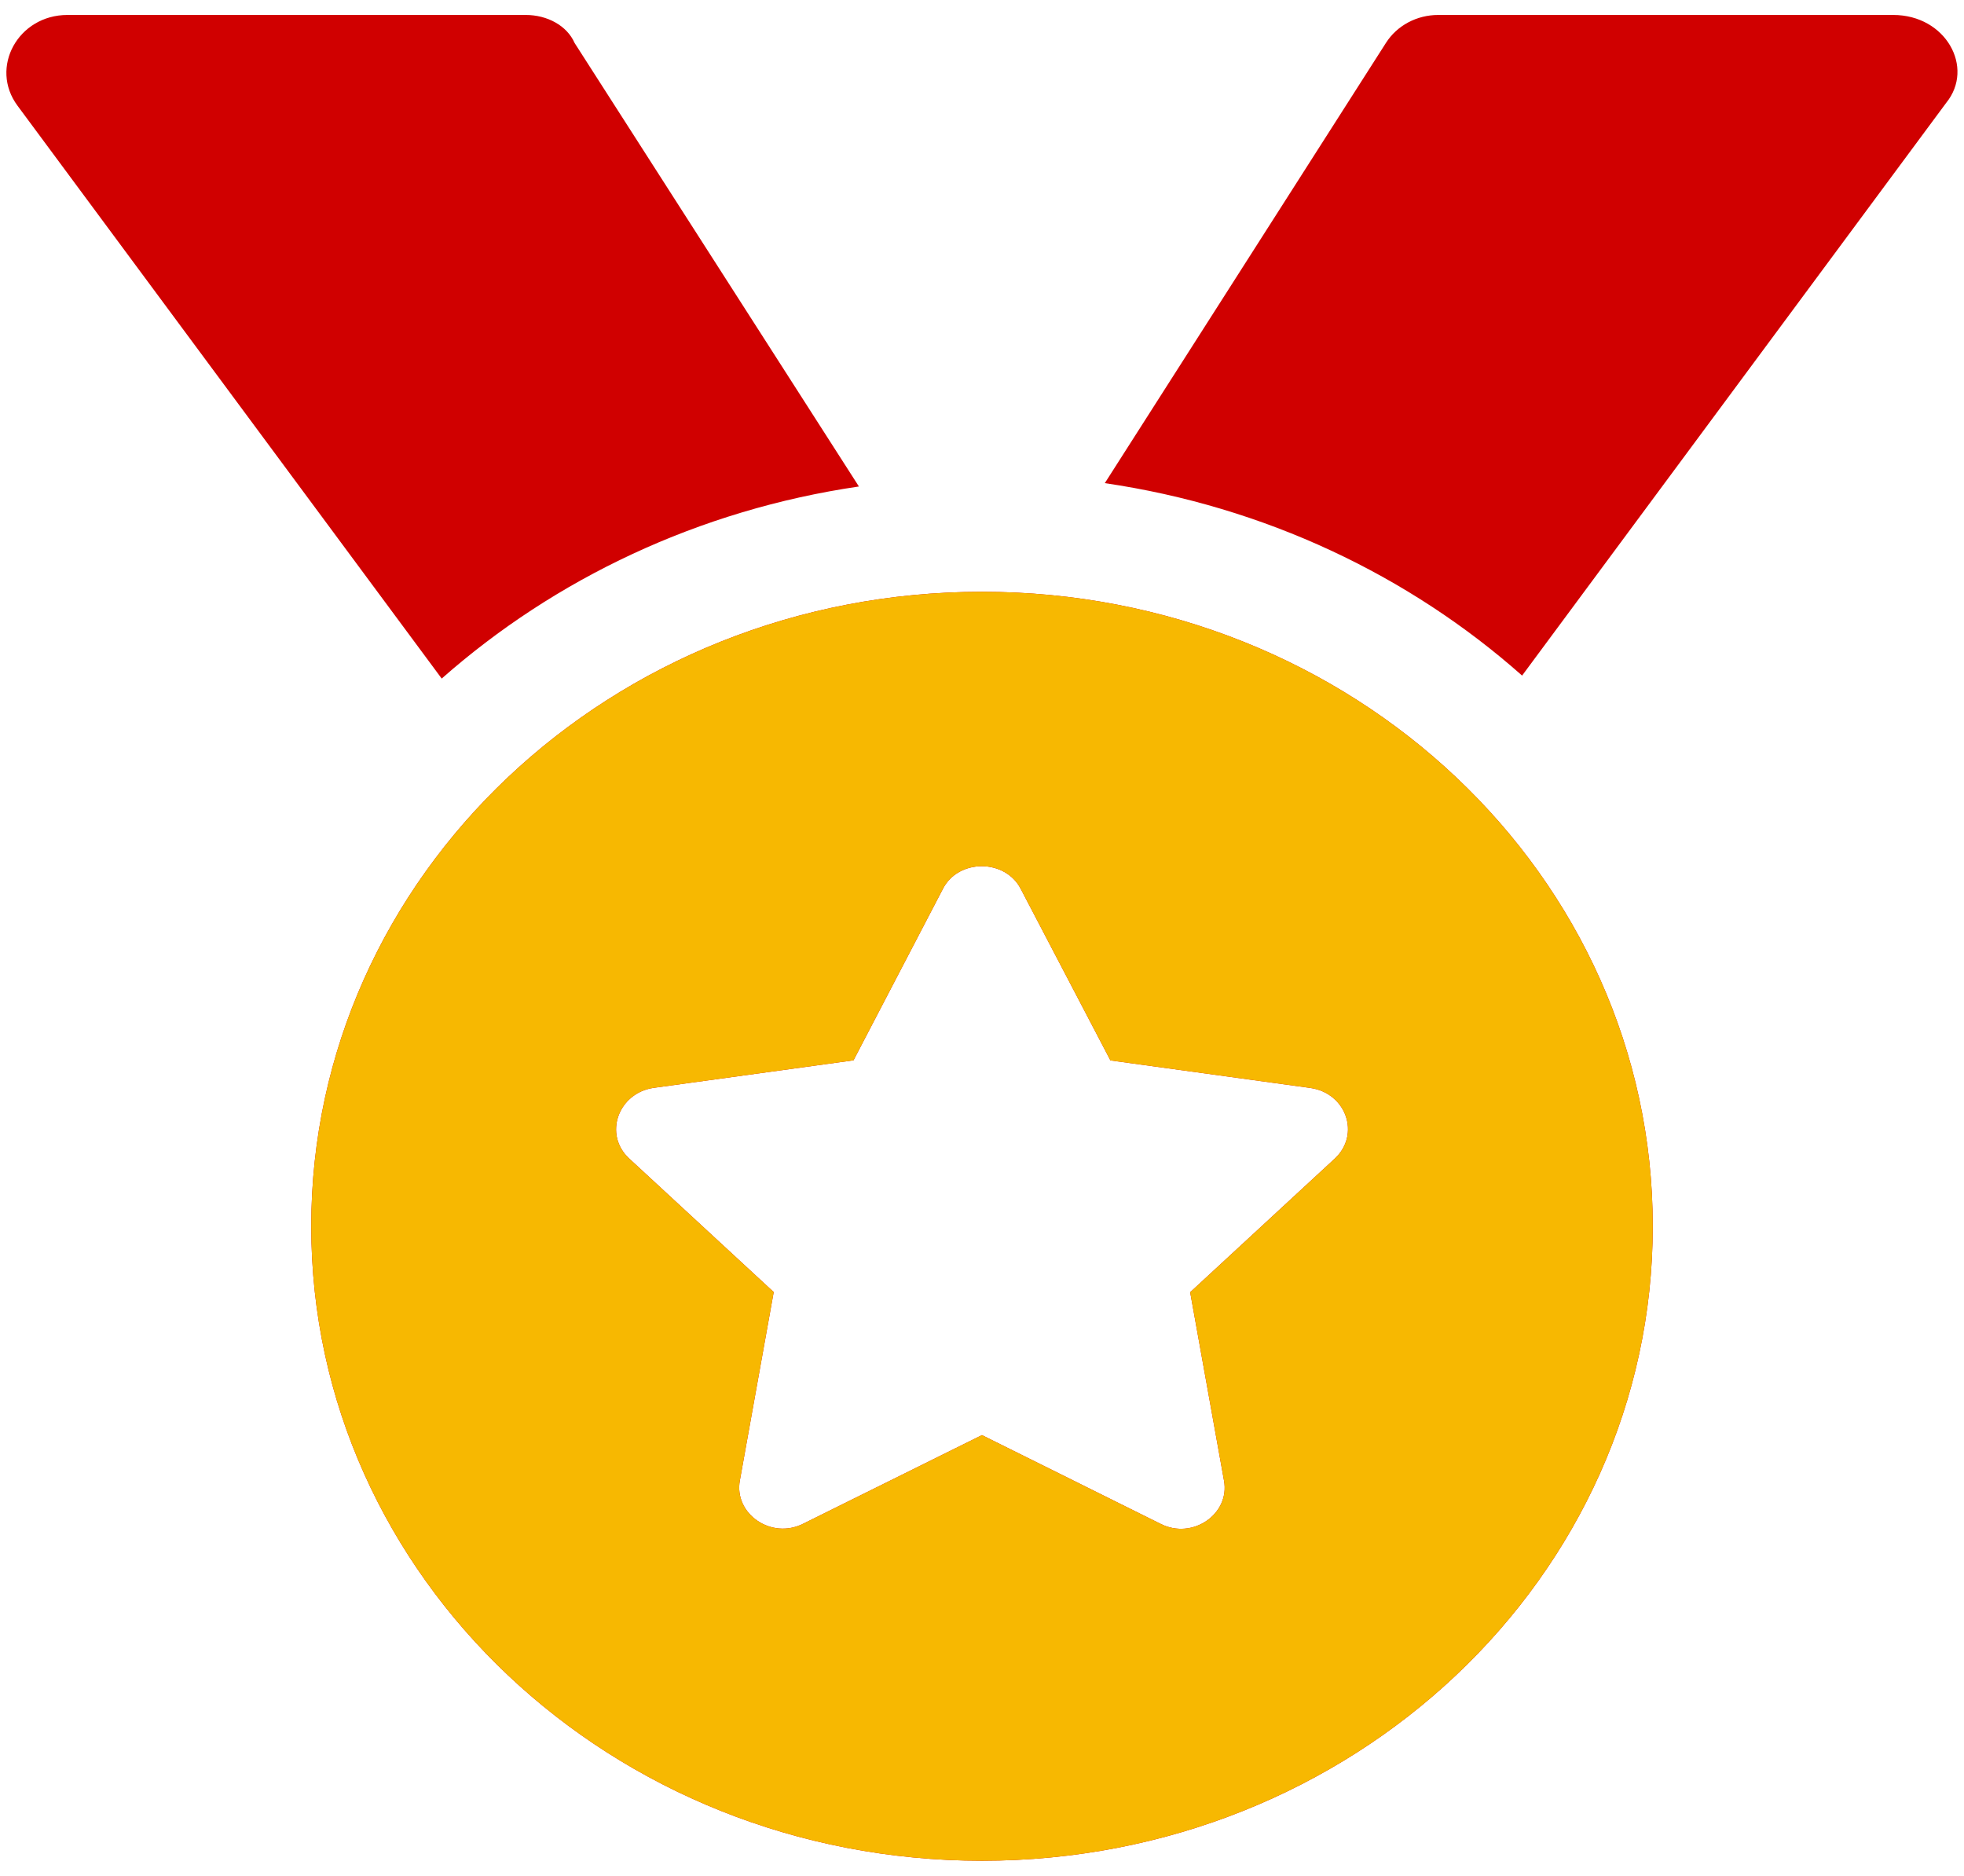 <svg width="89" height="85" viewBox="0 0 89 85" fill="none" xmlns="http://www.w3.org/2000/svg">
<g clip-path="url(#clip0_460_8592)">
<path d="M38.922 22.046L26.038 1.947C25.693 1.159 24.795 0.678 23.828 0.678H3.057C0.82 0.678 -0.489 3.06 0.794 4.791L20.016 30.75C25.14 26.228 31.668 23.108 38.922 22.046ZM44.5 26.817C27.705 26.817 14.104 39.682 14.104 55.569C14.104 71.457 27.713 84.322 44.5 84.322C61.287 84.322 74.896 71.457 74.896 55.569C74.896 39.682 61.304 26.817 44.5 26.817ZM60.475 52.514L53.933 58.559L55.466 67.095C55.746 68.606 54.041 69.79 52.594 69.055L44.498 65.033L36.4 69.047C34.954 69.782 33.248 68.598 33.528 67.087L35.061 58.551L28.519 52.506C27.334 51.42 28.007 49.525 29.63 49.296L38.677 48.05L42.721 40.294C43.067 39.6 43.779 39.253 44.492 39.253C45.204 39.253 45.916 39.608 46.262 40.294L50.32 48.054L59.366 49.3C61.011 49.525 61.667 51.42 60.475 52.514ZM85.793 0.678H65.173C64.202 0.678 63.302 1.159 62.803 1.947L50.065 21.894C57.318 22.956 63.86 26.08 68.975 30.615L88.197 4.656C89.489 3.06 88.177 0.678 85.793 0.678Z" fill="#D00000"/>
<path d="M44.5 26.817C27.705 26.817 14.104 39.682 14.104 55.569C14.104 71.457 27.713 84.322 44.5 84.322C61.287 84.322 74.896 71.457 74.896 55.569C74.896 39.682 61.304 26.817 44.5 26.817ZM60.475 52.514L53.933 58.559L55.466 67.095C55.746 68.606 54.041 69.79 52.594 69.055L44.498 65.033L36.4 69.047C34.954 69.782 33.248 68.598 33.528 67.087L35.061 58.551L28.519 52.506C27.334 51.42 28.007 49.525 29.63 49.296L38.677 48.05L42.721 40.294C43.067 39.6 43.779 39.253 44.492 39.253C45.204 39.253 45.916 39.608 46.262 40.294L50.32 48.054L59.366 49.3C61.011 49.525 61.667 51.42 60.475 52.514Z" fill="#F7B801"/>
</g>
<defs>
<clipPath id="clip0_460_8592">
<rect width="88.424" height="83.644" fill="white" transform="translate(0.289 0.678)"/>
</clipPath>
</defs>
</svg>
